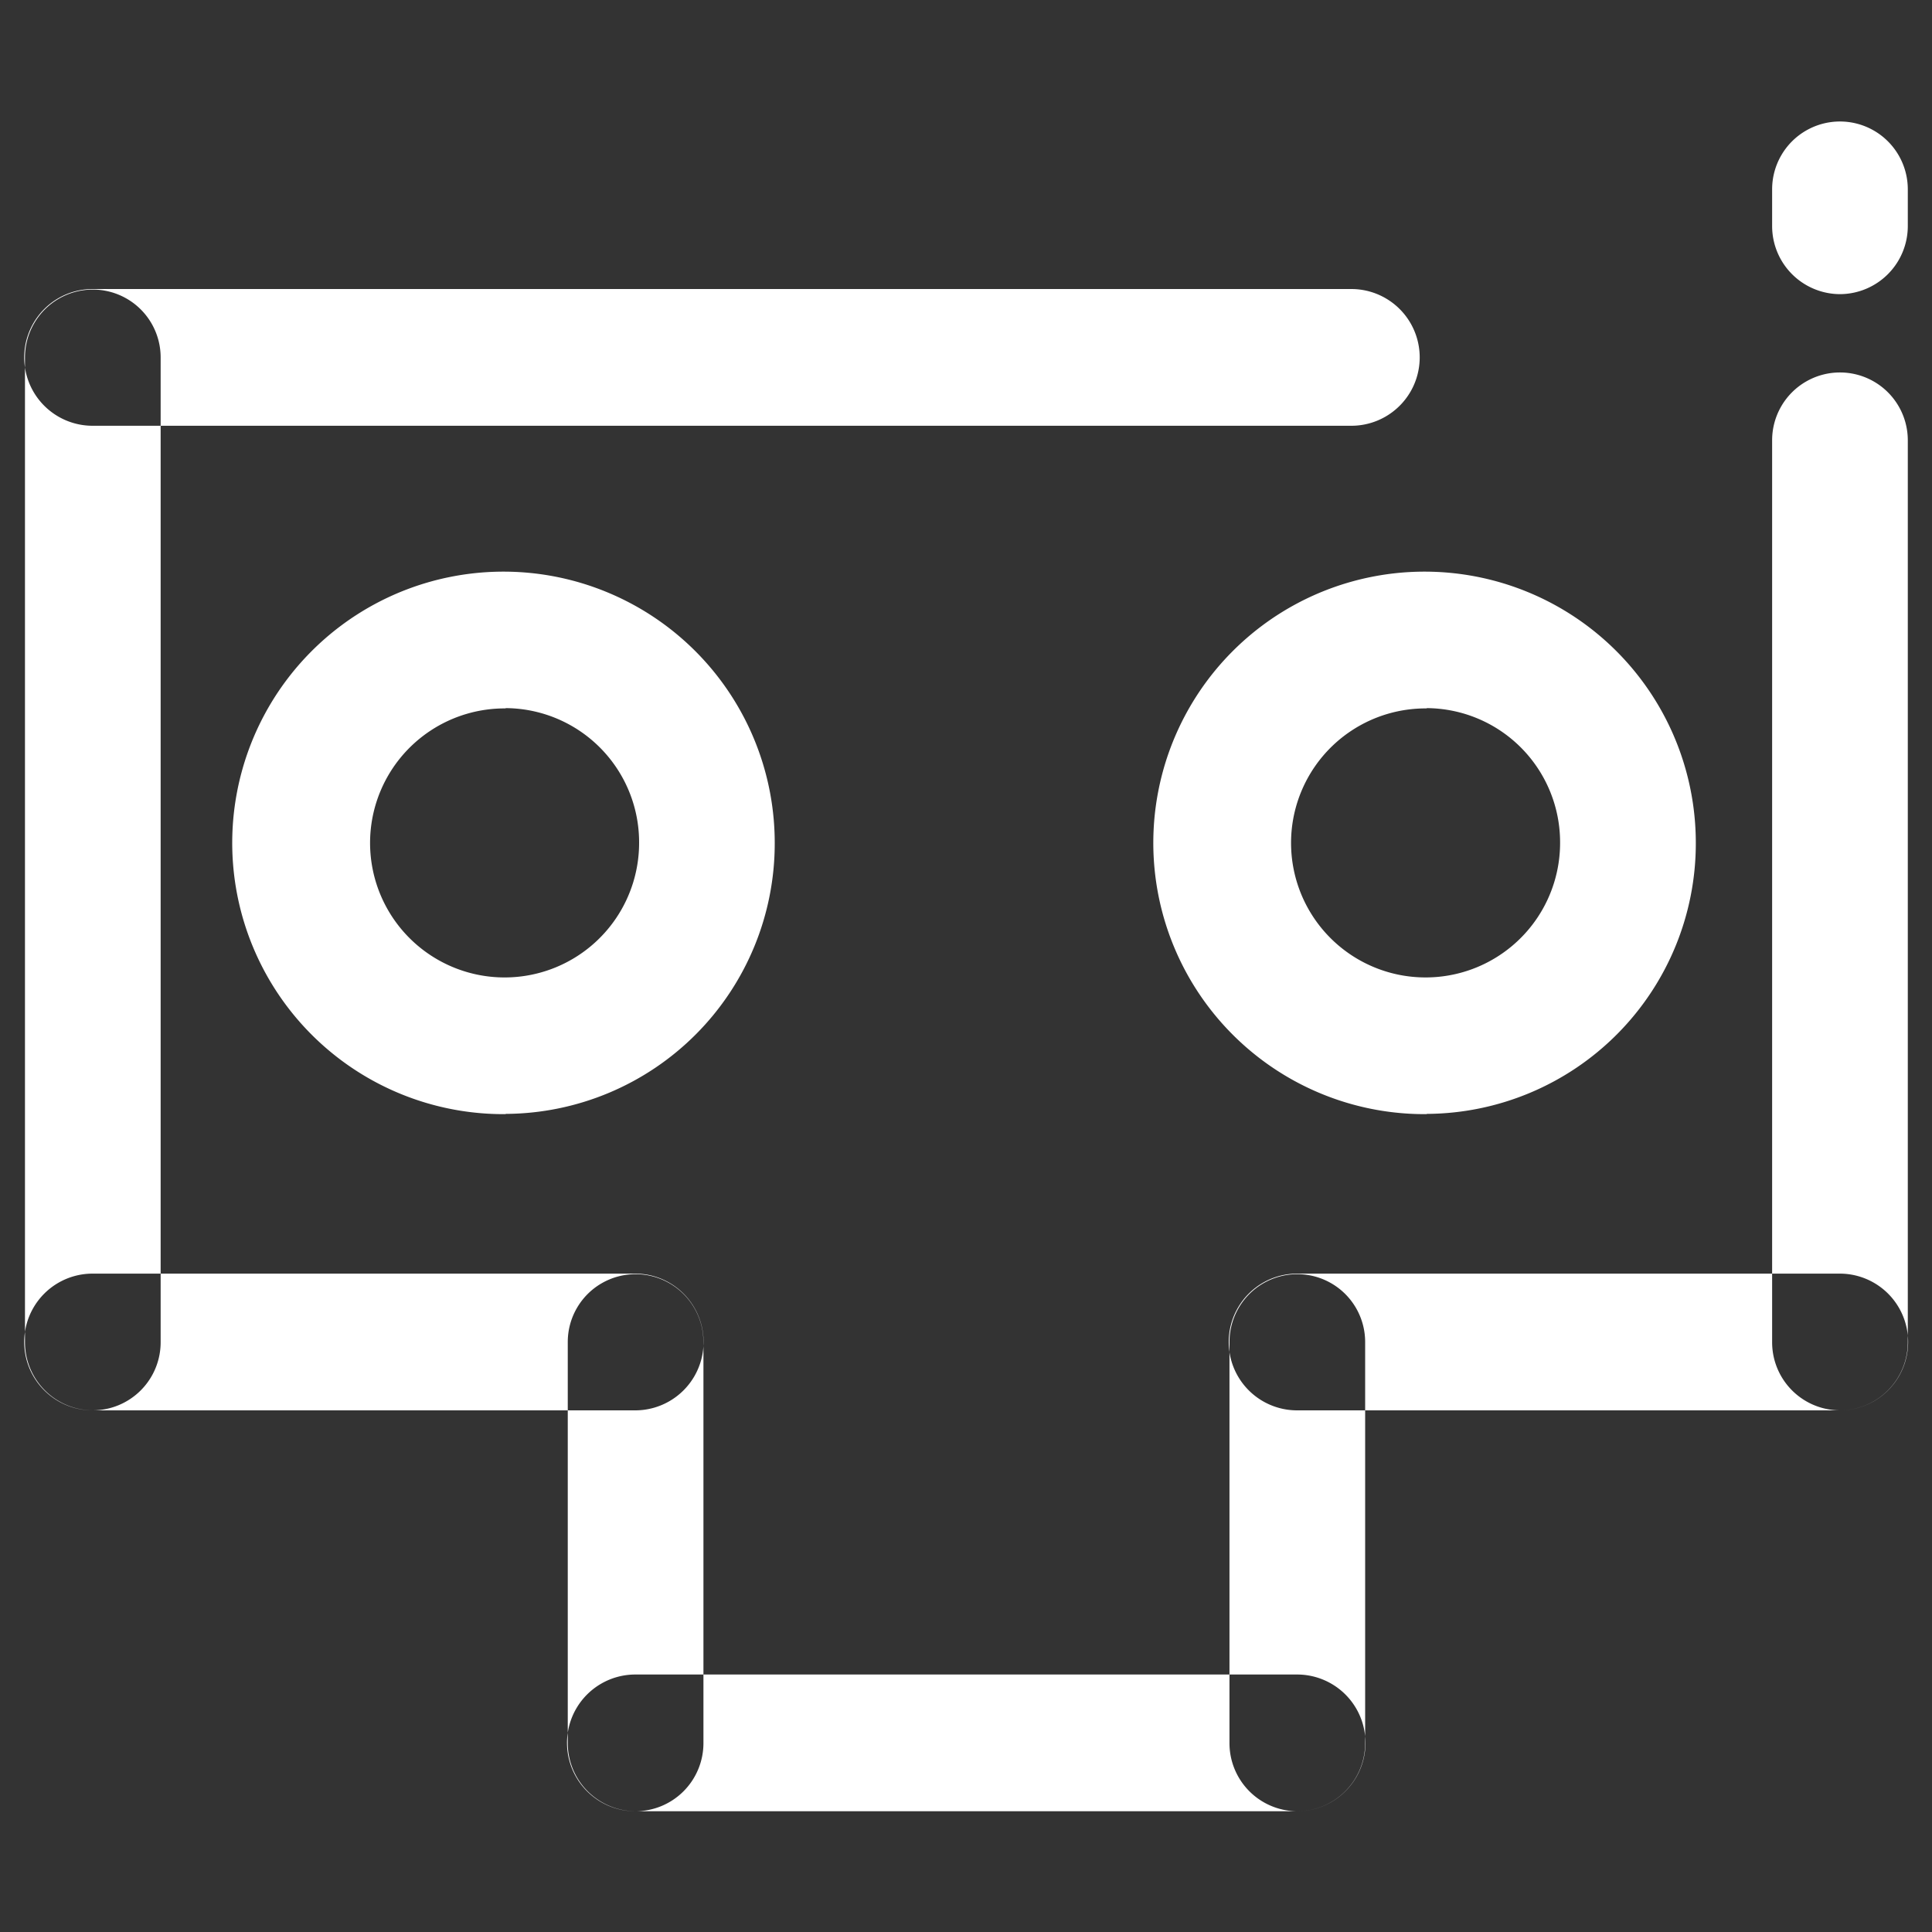<svg xmlns="http://www.w3.org/2000/svg" width="40" height="40" viewBox="0 0 40 40">
<rect x="0" y="0" width="40" height="40" fill="#333333" stroke="none"/>
<defs>
    <style>
      .cls-1 {
        fill: #fff;
        fill-rule: evenodd;
      }
    </style>
  </defs>
  <path class="cls-1" d="M1.417,26.7a1.41,1.41,0,0,1-1.4-1.415V4.9a1.4,1.4,0,1,1,2.809,0V25.28A1.41,1.41,0,0,1,1.417,26.7ZM27.478,6.315H1.417a1.415,1.415,0,0,1,0-2.831H27.478A1.415,1.415,0,0,1,27.478,6.315ZM37.59,26.7a1.41,1.41,0,0,1-1.4-1.415V6.616a1.4,1.4,0,1,1,2.809,0V25.28A1.41,1.41,0,0,1,37.59,26.7ZM26.355,35h-13.7a1.415,1.415,0,0,1,0-2.831h13.7A1.415,1.415,0,0,1,26.355,35Zm-13.7,0a1.41,1.41,0,0,1-1.4-1.415v-8.3a1.4,1.4,0,1,1,2.809,0v8.3A1.41,1.41,0,0,1,12.651,35Zm0-8.3H1.417a1.415,1.415,0,0,1,0-2.831H12.651A1.415,1.415,0,0,1,12.651,26.7Zm13.7,8.3a1.41,1.41,0,0,1-1.4-1.415v-8.3a1.4,1.4,0,1,1,2.809,0v8.3A1.41,1.41,0,0,1,26.355,35ZM37.59,26.7H26.355a1.415,1.415,0,0,1,0-2.831H37.59A1.415,1.415,0,0,1,37.59,26.7Zm-8.551-6.133a5.616,5.616,0,1,1,5.571-5.615A5.6,5.6,0,0,1,29.038,20.562Zm0-8.4A2.785,2.785,0,1,0,31.8,14.947,2.778,2.778,0,0,0,29.038,12.161Zm-19.071,8.4a5.616,5.616,0,1,1,5.572-5.615A5.6,5.6,0,0,1,9.968,20.562Zm0-8.4a2.785,2.785,0,1,0,2.764,2.786A2.778,2.778,0,0,0,9.968,12.161ZM37.59,3.59a1.41,1.41,0,0,1-1.4-1.415V1.42a1.4,1.4,0,1,1,2.809,0V2.175A1.41,1.41,0,0,1,37.59,3.59Z" transform="translate(0.5 2.5)"/>
</svg>
